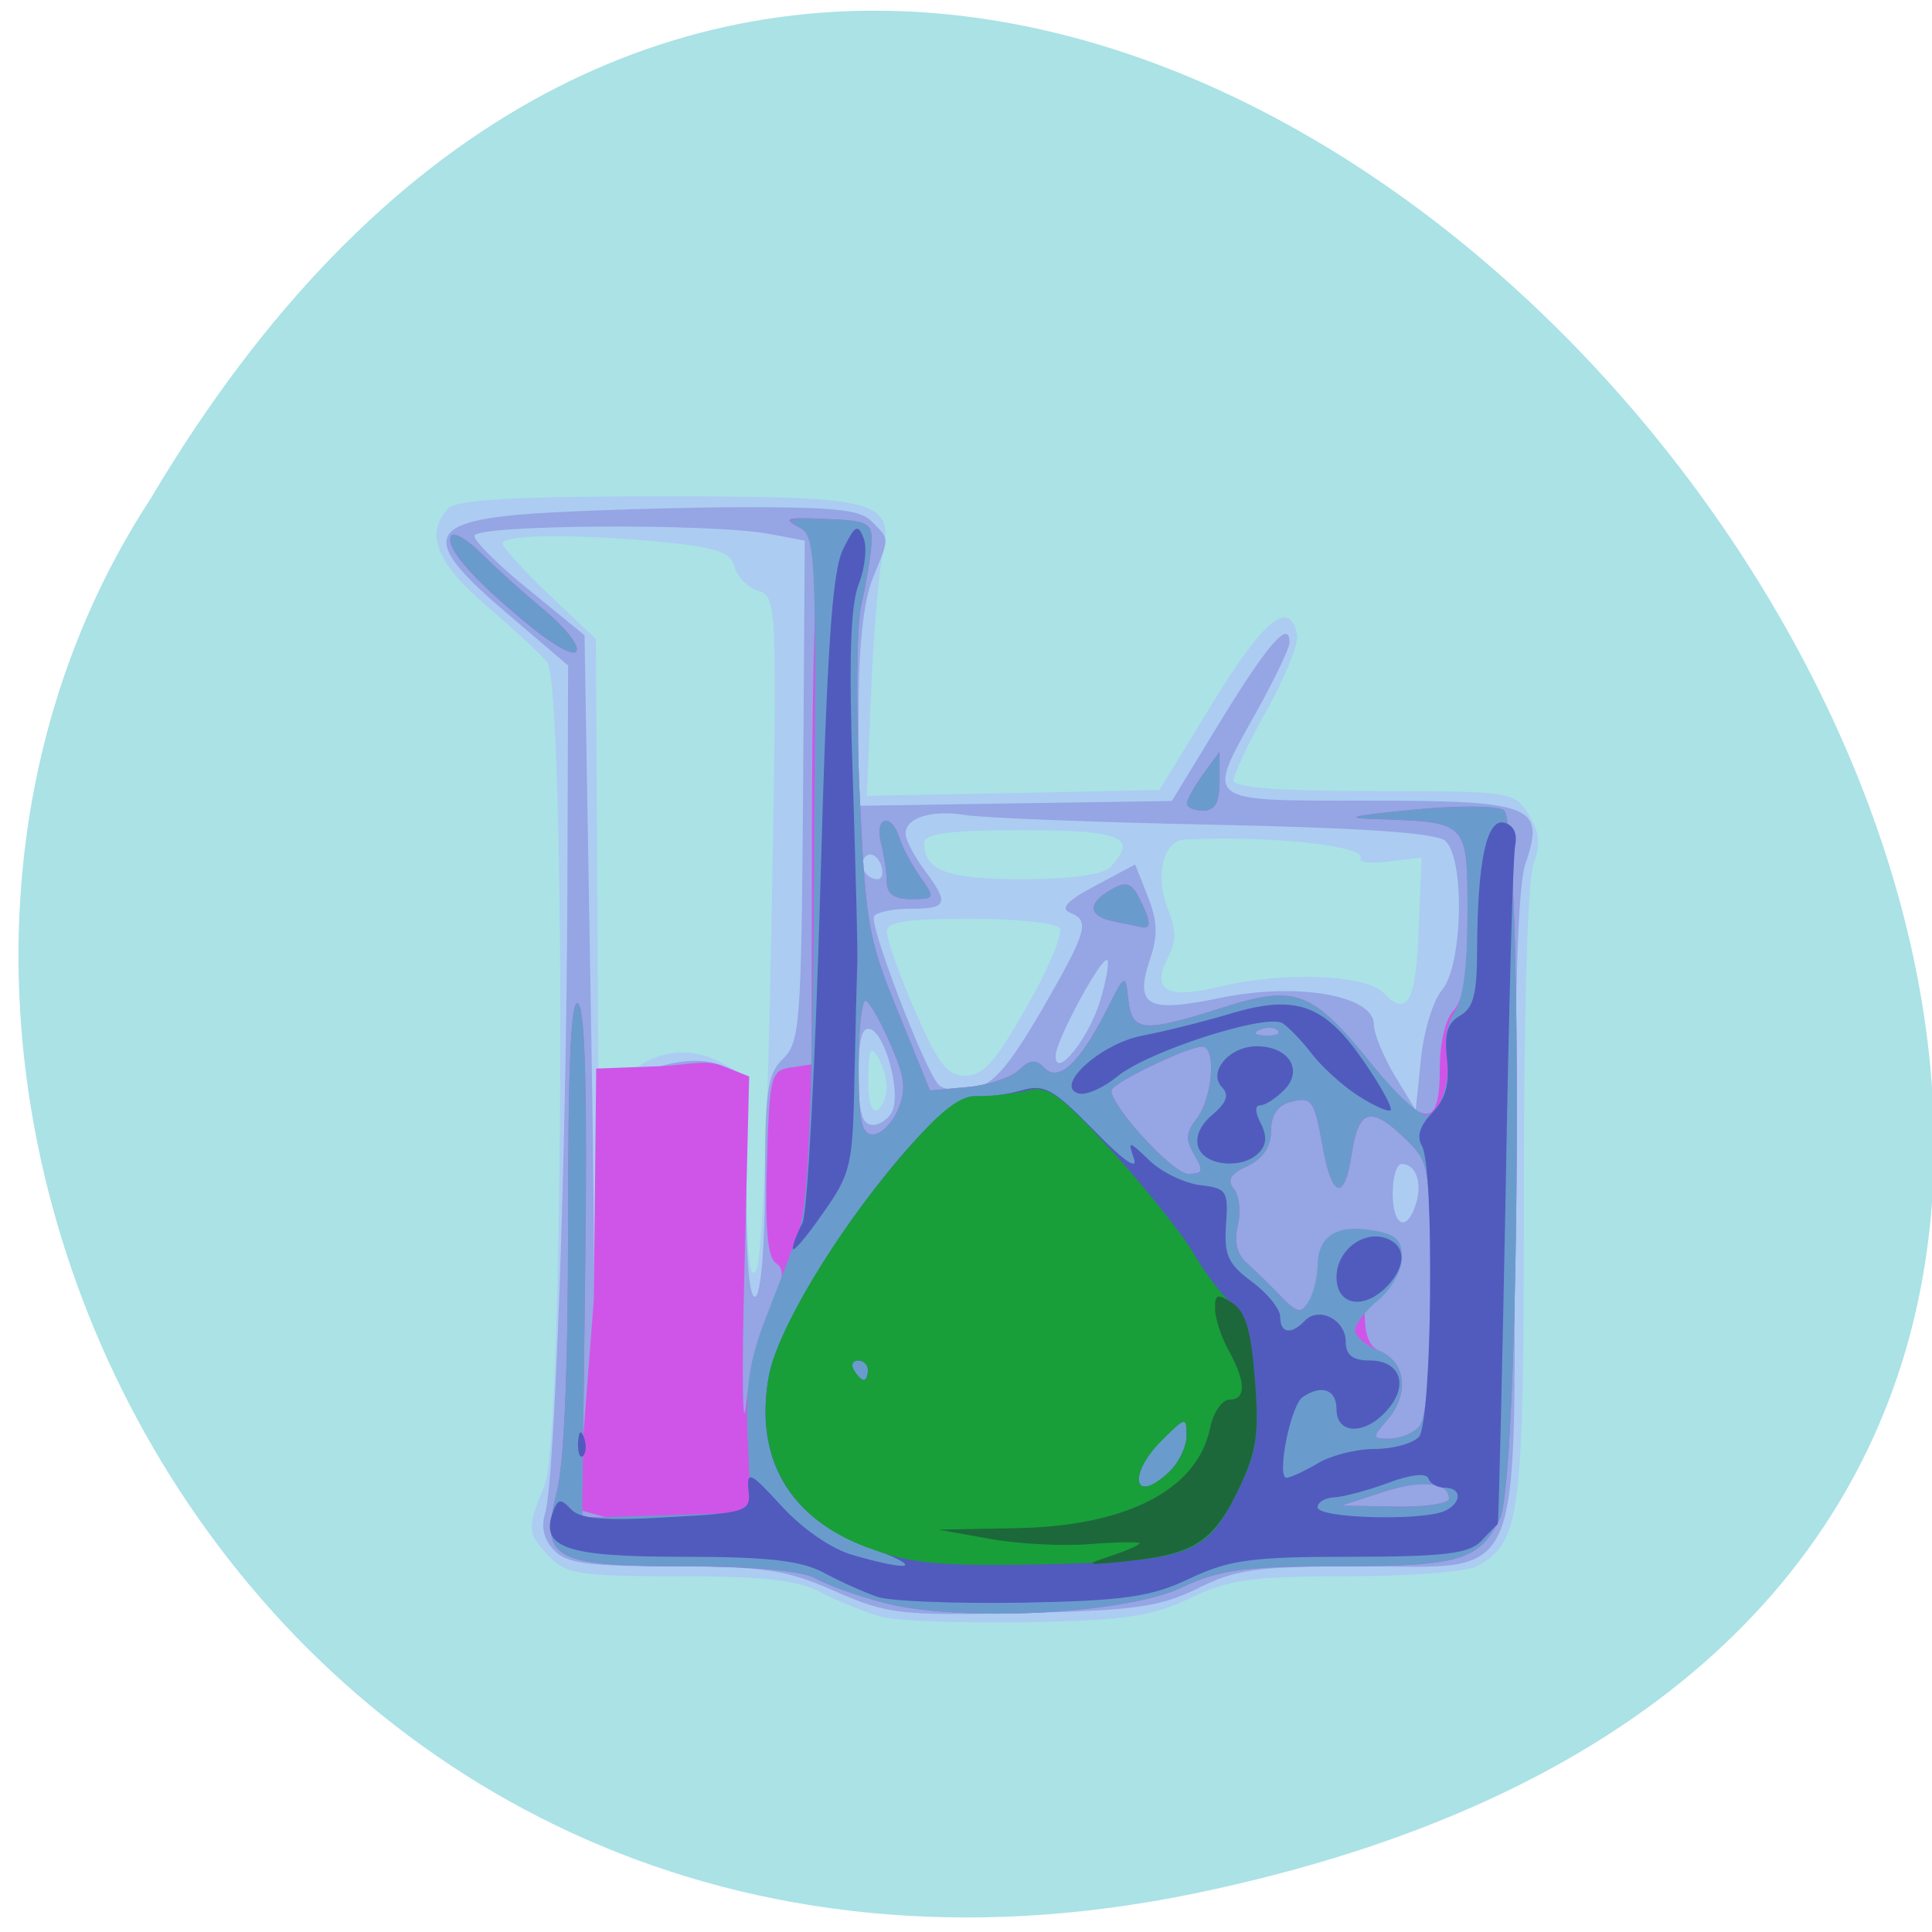 
<svg xmlns="http://www.w3.org/2000/svg" xmlns:xlink="http://www.w3.org/1999/xlink" width="22px" height="22px" viewBox="0 0 22 22" version="1.1">
<g id="surface1">
<path style=" stroke:none;fill-rule:nonzero;fill:rgb(66.667%,88.627%,90.196%);fill-opacity:1;" d="M 13.613 21.559 C 34.055 17.316 12.109 -11.844 1.719 5.672 C -2.734 12.48 3.098 23.738 13.613 21.559 Z M 13.613 21.559 "/>
<path style=" stroke:none;fill-rule:nonzero;fill:rgb(67.451%,80%,94.902%);fill-opacity:1;" d="M 10.035 18.41 C 9.855 18.359 9.551 18.238 9.352 18.133 C 9.082 17.992 8.699 17.949 7.734 17.949 C 6.613 17.949 6.445 17.926 6.258 17.727 C 6 17.457 5.996 17.418 6.203 16.906 C 6.422 16.363 6.445 7.812 6.23 7.539 C 6.156 7.449 5.844 7.156 5.535 6.895 C 4.969 6.41 4.836 6.07 5.105 5.789 C 5.195 5.691 5.875 5.652 7.484 5.652 C 10.047 5.652 10.184 5.691 10.047 6.336 C 10.004 6.543 9.945 7.242 9.918 7.891 L 9.871 9.062 L 11.539 9.031 L 13.203 8.996 L 13.812 8 C 14.395 7.047 14.691 6.809 14.77 7.234 C 14.785 7.332 14.633 7.719 14.422 8.09 C 14.215 8.461 14.047 8.82 14.047 8.887 C 14.047 8.969 14.566 9.008 15.641 9.008 C 17.207 9.008 17.246 9.016 17.406 9.273 C 17.531 9.477 17.547 9.605 17.461 9.84 C 17.395 10.02 17.352 11.504 17.352 13.602 C 17.352 17.285 17.316 17.559 16.824 17.832 C 16.711 17.898 16.047 17.949 15.344 17.949 C 14.258 17.949 13.996 17.984 13.551 18.199 C 13.117 18.406 12.812 18.449 11.699 18.473 C 10.965 18.484 10.215 18.457 10.035 18.41 Z M 7.109 14.668 C 7.109 12.887 7.145 12.246 7.242 12.168 C 7.5 11.957 7.891 11.926 8.191 12.09 L 8.496 12.254 L 8.5 13.453 C 8.504 14.312 8.535 14.598 8.613 14.461 C 8.676 14.348 8.746 12.703 8.785 10.531 C 8.852 6.836 8.848 6.797 8.633 6.727 C 8.512 6.688 8.391 6.562 8.363 6.449 C 8.324 6.293 8.164 6.234 7.578 6.176 C 6.59 6.078 5.723 6.082 5.723 6.188 C 5.723 6.23 5.961 6.496 6.254 6.773 L 6.785 7.277 L 6.812 12.164 C 6.836 15.984 6.875 17.055 6.977 17.055 C 7.078 17.055 7.109 16.504 7.109 14.668 Z M 10.098 12.383 C 10.098 12.277 10.047 12.117 9.992 12.027 C 9.914 11.902 9.887 11.969 9.887 12.285 C 9.883 12.539 9.926 12.68 9.992 12.641 C 10.051 12.602 10.098 12.484 10.098 12.383 Z M 11.691 11.465 C 11.938 11.035 12.105 10.633 12.07 10.57 C 12.035 10.512 11.578 10.461 11.051 10.461 C 10.316 10.461 10.098 10.496 10.098 10.613 C 10.098 10.699 10.242 11.098 10.418 11.508 C 10.684 12.117 10.785 12.25 10.992 12.25 C 11.195 12.25 11.34 12.086 11.691 11.465 Z M 16.156 10.578 L 16.188 9.766 L 15.816 9.809 C 15.613 9.836 15.469 9.82 15.492 9.777 C 15.578 9.633 14.465 9.512 13.492 9.559 C 13.246 9.57 13.148 9.969 13.297 10.348 C 13.395 10.59 13.395 10.719 13.297 10.91 C 13.105 11.281 13.289 11.383 13.895 11.234 C 14.605 11.062 15.551 11.098 15.75 11.301 C 16.023 11.594 16.125 11.414 16.156 10.578 Z M 12.637 9.879 C 12.969 9.535 12.781 9.453 11.645 9.453 C 10.797 9.453 10.523 9.492 10.523 9.602 C 10.523 9.914 10.789 10.012 11.645 10.012 C 12.176 10.012 12.559 9.961 12.637 9.879 Z M 12.637 9.879 "/>
<path style=" stroke:none;fill-rule:nonzero;fill:rgb(58.824%,64.706%,89.412%);fill-opacity:1;" d="M 9.512 18.121 C 8.957 17.875 8.711 17.84 7.676 17.836 C 6.711 17.836 6.449 17.805 6.309 17.652 C 6.191 17.531 6.16 17.387 6.207 17.234 C 6.316 16.898 6.449 13.191 6.461 10.164 L 6.469 7.578 L 5.773 6.984 C 4.824 6.18 4.848 5.961 5.883 5.863 C 6.293 5.824 7.336 5.789 8.195 5.777 C 9.492 5.77 9.793 5.797 9.93 5.941 C 10.133 6.152 10.133 6.102 9.938 6.586 C 9.832 6.852 9.777 7.363 9.777 8.082 L 9.777 9.176 L 11.559 9.148 L 13.344 9.121 L 13.906 8.199 C 14.438 7.332 14.684 7.047 14.684 7.316 C 14.684 7.379 14.516 7.73 14.312 8.098 C 13.723 9.152 13.68 9.117 15.578 9.117 C 17.457 9.117 17.598 9.176 17.371 9.832 C 17.285 10.082 17.246 11.301 17.246 13.723 C 17.246 18.16 17.387 17.836 15.473 17.836 C 14.316 17.836 14.07 17.871 13.641 18.086 C 13.211 18.297 12.926 18.34 11.645 18.367 C 10.25 18.398 10.109 18.383 9.512 18.121 Z M 7.133 14.715 L 7.098 12.262 L 7.52 12.141 C 7.805 12.062 8.035 12.059 8.219 12.133 C 8.496 12.242 8.496 12.246 8.496 13.539 C 8.496 14.375 8.535 14.809 8.605 14.762 C 8.664 14.727 8.711 14.168 8.711 13.477 C 8.711 12.414 8.738 12.23 8.918 12.055 C 9.109 11.867 9.125 11.664 9.145 9.004 L 9.164 6.156 L 8.75 6.078 C 8.09 5.957 5.402 5.973 5.402 6.102 C 5.402 6.164 5.684 6.445 6.031 6.723 L 6.656 7.234 L 6.734 11.848 C 6.777 14.383 6.781 16.617 6.742 16.812 C 6.676 17.129 6.691 17.164 6.914 17.164 L 7.164 17.164 Z M 16.125 13.703 C 16.199 13.465 16.121 13.254 15.961 13.254 C 15.902 13.254 15.859 13.406 15.859 13.59 C 15.859 13.969 16.023 14.039 16.125 13.703 Z M 10.168 12.633 C 10.25 12.402 10.078 11.773 9.91 11.719 C 9.816 11.684 9.777 11.836 9.777 12.238 C 9.777 12.676 9.816 12.809 9.941 12.809 C 10.031 12.809 10.133 12.73 10.168 12.633 Z M 16.422 11.27 C 16.656 10.996 16.684 9.773 16.457 9.574 C 16.352 9.484 15.5 9.426 13.812 9.391 C 12.445 9.363 11.176 9.312 10.992 9.281 C 10.609 9.219 10.309 9.309 10.312 9.496 C 10.312 9.562 10.41 9.75 10.523 9.902 C 10.812 10.289 10.793 10.348 10.371 10.348 C 10.168 10.348 9.98 10.387 9.953 10.434 C 9.895 10.531 10.531 12.191 10.688 12.352 C 10.742 12.41 10.922 12.43 11.086 12.395 C 11.309 12.352 11.488 12.141 11.859 11.508 C 12.383 10.598 12.418 10.484 12.18 10.391 C 12.07 10.344 12.16 10.25 12.473 10.086 L 12.926 9.844 L 13.07 10.207 C 13.18 10.488 13.188 10.652 13.094 10.926 C 12.918 11.457 13.062 11.535 13.879 11.367 C 14.762 11.18 15.645 11.332 15.645 11.668 C 15.645 11.773 15.754 12.035 15.883 12.25 L 16.121 12.641 L 16.18 12.062 C 16.211 11.746 16.32 11.387 16.422 11.273 Z M 12.531 11.387 C 12.598 11.16 12.633 10.957 12.609 10.934 C 12.551 10.871 12.02 11.852 12.02 12.023 C 12.02 12.301 12.402 11.82 12.531 11.387 Z M 10.031 9.844 C 9.996 9.754 9.926 9.707 9.871 9.742 C 9.758 9.816 9.848 10.012 9.992 10.012 C 10.047 10.012 10.062 9.938 10.031 9.844 Z M 10.031 9.844 "/>
<path style=" stroke:none;fill-rule:nonzero;fill:rgb(81.176%,33.333%,91.373%);fill-opacity:1;" d="M 10.043 18.246 C 9.75 18.168 9.406 18.043 9.277 17.969 C 9.137 17.891 8.566 17.836 7.832 17.836 C 6.293 17.836 6.148 17.754 6.336 17.008 C 6.426 16.672 6.469 15.602 6.469 13.902 C 6.469 12.051 6.504 11.344 6.586 11.43 C 6.664 11.512 6.688 12.473 6.664 14.414 L 6.629 17.277 L 6.895 17.277 L 6.578 17.188 L 6.762 14.801 L 6.789 12.168 L 7.52 12.141 C 7.828 12.129 8.031 12.059 8.238 12.141 L 8.531 12.258 L 8.477 14.461 C 8.445 15.672 8.457 16.363 8.496 15.992 C 8.539 15.625 8.66 15.129 8.77 14.898 C 8.926 14.566 8.938 14.453 8.836 14.383 C 8.742 14.324 8.711 13.996 8.734 13.246 C 8.762 12.25 8.777 12.191 9.004 12.156 L 9.242 12.121 L 9.246 9.531 C 9.246 8.105 9.273 6.762 9.309 6.543 C 9.363 6.203 9.336 6.125 9.121 6.016 C 8.898 5.902 8.934 5.887 9.406 5.91 C 9.902 5.93 9.938 5.953 9.922 6.211 C 9.91 6.367 9.859 6.668 9.809 6.883 C 9.754 7.102 9.746 8.02 9.785 8.953 C 9.855 10.523 9.883 10.684 10.227 11.523 L 10.59 12.418 L 11.012 12.379 C 11.242 12.359 11.508 12.273 11.598 12.188 C 11.723 12.066 11.797 12.059 11.887 12.156 C 12.051 12.328 12.285 12.117 12.586 11.531 C 12.812 11.082 12.816 11.078 12.848 11.383 C 12.891 11.754 13.012 11.762 13.926 11.473 C 14.758 11.207 14.945 11.281 15.625 12.125 C 16.211 12.852 16.395 12.867 16.395 12.184 C 16.395 11.879 16.457 11.605 16.551 11.508 C 16.668 11.387 16.711 11.086 16.711 10.41 C 16.711 9.355 16.719 9.363 15.699 9.328 C 15.281 9.316 15.359 9.293 16.066 9.223 C 16.559 9.172 17.035 9.172 17.121 9.223 C 17.348 9.355 17.309 16.824 17.078 17.297 C 16.844 17.77 16.617 17.836 15.238 17.836 C 14.16 17.836 13.887 17.875 13.445 18.082 C 12.801 18.383 10.891 18.477 10.043 18.246 Z M 16.5 17.066 C 16.5 16.875 16.184 16.844 15.73 16.996 L 15.273 17.145 L 15.887 17.156 C 16.223 17.164 16.5 17.121 16.5 17.066 Z M 16.156 16.25 C 16.242 16.16 16.285 15.648 16.285 14.68 C 16.285 13.27 16.281 13.238 16.004 12.969 C 15.609 12.586 15.469 12.625 15.391 13.148 C 15.309 13.684 15.168 13.645 15.062 13.062 C 14.965 12.516 14.938 12.484 14.684 12.551 C 14.547 12.59 14.473 12.703 14.473 12.879 C 14.473 13.059 14.383 13.191 14.207 13.277 C 14.008 13.367 13.969 13.438 14.051 13.539 C 14.113 13.617 14.133 13.805 14.094 13.957 C 14.051 14.145 14.086 14.285 14.203 14.387 C 14.297 14.473 14.473 14.641 14.586 14.762 C 14.77 14.953 14.816 14.961 14.902 14.82 C 16.02 13.645 15.25 15.168 15.699 15.379 C 16.012 15.504 16.055 15.875 15.789 16.18 C 15.621 16.371 15.625 16.383 15.82 16.383 C 15.938 16.383 16.086 16.324 16.156 16.25 Z M 13.602 13.152 C 13.496 12.98 13.504 12.898 13.621 12.746 C 13.809 12.512 13.855 11.914 13.688 11.918 C 13.516 11.922 12.656 12.336 12.656 12.418 C 12.656 12.605 13.359 13.367 13.531 13.367 C 13.699 13.367 13.707 13.336 13.602 13.152 Z M 10.223 12.641 C 10.32 12.418 10.309 12.273 10.148 11.91 C 10.043 11.66 9.914 11.43 9.863 11.398 C 9.816 11.367 9.777 11.695 9.777 12.129 C 9.777 12.762 9.809 12.918 9.941 12.918 C 10.031 12.918 10.156 12.793 10.223 12.641 Z M 14.551 11.734 C 14.516 11.695 14.422 11.691 14.344 11.727 C 14.262 11.762 14.285 11.789 14.41 11.793 C 14.523 11.797 14.586 11.773 14.551 11.734 Z M 12.684 10.492 C 12.391 10.434 12.375 10.285 12.656 10.129 C 12.82 10.031 12.887 10.055 12.973 10.227 C 13.105 10.484 13.113 10.578 13.004 10.559 C 12.961 10.547 12.816 10.52 12.684 10.492 Z M 10.098 10.043 C 10.098 9.934 10.066 9.734 10.031 9.594 C 9.957 9.301 10.148 9.25 10.242 9.539 C 10.273 9.648 10.383 9.848 10.48 9.988 C 10.652 10.23 10.648 10.238 10.375 10.238 C 10.184 10.238 10.098 10.18 10.098 10.043 Z M 13.516 9.148 C 13.516 9.102 13.602 8.953 13.703 8.812 L 13.887 8.562 L 13.887 8.895 C 13.887 9.141 13.836 9.23 13.699 9.23 C 13.598 9.23 13.516 9.195 13.516 9.148 Z M 5.992 7.094 C 5.359 6.57 5.066 6.227 5.137 6.102 C 5.168 6.051 5.324 6.145 5.488 6.309 C 5.648 6.469 5.969 6.758 6.195 6.945 C 6.422 7.133 6.594 7.34 6.566 7.41 C 6.543 7.484 6.301 7.352 5.992 7.094 Z M 5.992 7.094 "/>
<path style=" stroke:none;fill-rule:nonzero;fill:rgb(41.569%,60.784%,80.392%);fill-opacity:1;" d="M 10.043 18.246 C 9.75 18.168 9.406 18.043 9.277 17.969 C 9.137 17.891 8.566 17.836 7.832 17.836 C 6.293 17.836 6.148 17.754 6.336 17.008 C 6.426 16.672 6.469 15.602 6.469 13.902 C 6.469 12.051 6.504 11.344 6.586 11.43 C 6.664 11.512 6.688 12.473 6.664 14.418 L 6.629 17.285 L 8.551 17.223 L 8.516 16.426 C 8.484 15.805 8.531 15.5 8.711 15.031 C 8.84 14.699 9.012 14.254 9.09 14.035 C 9.203 13.738 9.246 12.762 9.27 9.879 C 9.297 6.207 9.293 6.105 9.086 5.996 C 8.914 5.91 8.984 5.891 9.402 5.91 C 9.902 5.93 9.938 5.953 9.922 6.211 C 9.91 6.367 9.859 6.668 9.809 6.883 C 9.754 7.102 9.746 8.02 9.785 8.953 C 9.855 10.523 9.883 10.684 10.227 11.523 L 10.59 12.418 L 11.012 12.379 C 11.242 12.359 11.508 12.273 11.598 12.188 C 11.723 12.066 11.797 12.059 11.887 12.156 C 12.051 12.328 12.285 12.117 12.586 11.531 C 12.812 11.082 12.816 11.078 12.848 11.383 C 12.891 11.754 13.012 11.762 13.926 11.473 C 14.758 11.207 14.945 11.281 15.625 12.125 C 15.879 12.438 16.152 12.695 16.238 12.695 C 16.406 12.695 16.547 12.238 16.473 11.93 C 16.445 11.82 16.488 11.633 16.566 11.52 C 16.66 11.387 16.711 10.992 16.711 10.398 C 16.711 9.355 16.715 9.363 15.699 9.328 C 15.281 9.316 15.359 9.293 16.066 9.223 C 16.559 9.172 17.035 9.172 17.121 9.223 C 17.348 9.355 17.309 16.824 17.078 17.297 C 16.844 17.77 16.617 17.836 15.238 17.836 C 14.16 17.836 13.883 17.875 13.445 18.082 C 12.801 18.383 10.891 18.477 10.043 18.246 Z M 16.5 17.066 C 16.5 16.875 16.184 16.844 15.73 16.996 L 15.273 17.145 L 15.887 17.156 C 16.223 17.164 16.5 17.121 16.5 17.066 Z M 16.156 16.25 C 16.242 16.16 16.285 15.648 16.285 14.68 C 16.285 13.27 16.281 13.238 16.004 12.969 C 15.609 12.586 15.469 12.625 15.391 13.148 C 15.309 13.684 15.168 13.645 15.062 13.062 C 14.965 12.516 14.938 12.484 14.684 12.551 C 14.547 12.59 14.473 12.703 14.473 12.879 C 14.473 13.059 14.383 13.191 14.207 13.277 C 14.008 13.367 13.969 13.438 14.051 13.539 C 14.113 13.617 14.133 13.805 14.094 13.957 C 14.051 14.145 14.086 14.285 14.203 14.387 C 14.297 14.473 14.473 14.641 14.586 14.762 C 14.77 14.953 14.816 14.961 14.902 14.82 C 14.957 14.727 15 14.547 15.004 14.414 C 15.004 14.082 15.215 13.941 15.617 14.008 C 15.895 14.051 15.965 14.117 15.965 14.32 C 15.965 14.465 15.844 14.68 15.699 14.801 C 15.551 14.922 15.43 15.078 15.43 15.148 C 15.43 15.215 15.551 15.32 15.699 15.379 C 16.012 15.504 16.055 15.875 15.789 16.18 C 15.621 16.371 15.625 16.383 15.82 16.383 C 15.934 16.383 16.086 16.324 16.156 16.25 Z M 13.602 13.152 C 13.496 12.98 13.504 12.898 13.621 12.746 C 13.809 12.512 13.855 11.914 13.688 11.918 C 13.516 11.922 12.656 12.336 12.656 12.418 C 12.656 12.605 13.359 13.367 13.531 13.367 C 13.699 13.367 13.707 13.336 13.602 13.152 Z M 10.223 12.641 C 10.32 12.418 10.309 12.273 10.148 11.91 C 10.043 11.66 9.914 11.43 9.863 11.398 C 9.816 11.367 9.777 11.695 9.777 12.129 C 9.777 12.762 9.809 12.918 9.941 12.918 C 10.031 12.918 10.156 12.793 10.223 12.641 Z M 14.551 11.734 C 14.516 11.695 14.422 11.691 14.344 11.727 C 14.262 11.762 14.285 11.789 14.41 11.793 C 14.523 11.797 14.586 11.773 14.551 11.734 Z M 12.684 10.492 C 12.391 10.434 12.375 10.285 12.656 10.129 C 12.82 10.031 12.887 10.055 12.973 10.227 C 13.105 10.484 13.113 10.578 13.004 10.559 C 12.961 10.547 12.816 10.52 12.684 10.492 Z M 10.098 10.043 C 10.098 9.934 10.066 9.734 10.031 9.594 C 9.957 9.301 10.148 9.25 10.242 9.539 C 10.273 9.648 10.383 9.848 10.48 9.988 C 10.652 10.23 10.648 10.238 10.375 10.238 C 10.184 10.238 10.098 10.18 10.098 10.043 Z M 13.516 9.148 C 13.516 9.102 13.602 8.953 13.703 8.812 L 13.887 8.562 L 13.887 8.895 C 13.887 9.141 13.836 9.23 13.699 9.23 C 13.598 9.23 13.516 9.195 13.516 9.148 Z M 5.992 7.094 C 5.359 6.57 5.066 6.227 5.137 6.102 C 5.168 6.051 5.324 6.145 5.488 6.309 C 5.648 6.469 5.969 6.758 6.195 6.945 C 6.422 7.133 6.594 7.34 6.566 7.41 C 6.543 7.484 6.301 7.352 5.992 7.094 Z M 5.992 7.094 "/>
<path style=" stroke:none;fill-rule:nonzero;fill:rgb(31.765%,35.686%,74.118%);fill-opacity:1;" d="M 9.992 18.184 C 9.844 18.133 9.57 18.012 9.383 17.91 C 9.121 17.77 8.742 17.727 7.77 17.727 C 6.438 17.727 6.148 17.625 6.297 17.215 C 6.352 17.066 6.387 17.062 6.504 17.188 C 6.609 17.297 6.891 17.32 7.598 17.277 C 8.512 17.227 8.551 17.211 8.523 16.969 C 8.5 16.742 8.547 16.762 8.898 17.148 C 9.137 17.41 9.469 17.641 9.723 17.711 C 10.414 17.91 10.523 17.848 9.887 17.617 C 8.988 17.297 8.586 16.605 8.754 15.676 C 8.914 14.789 10.641 12.438 11.098 12.484 C 11.223 12.496 11.461 12.465 11.625 12.418 C 11.895 12.34 11.988 12.395 12.461 12.875 C 12.777 13.203 12.957 13.332 12.914 13.199 C 12.84 12.984 12.848 12.984 13.094 13.219 C 13.234 13.352 13.496 13.477 13.672 13.496 C 13.969 13.531 13.988 13.562 13.961 13.945 C 13.938 14.289 13.98 14.391 14.254 14.594 C 14.434 14.727 14.578 14.906 14.578 14.996 C 14.578 15.184 14.703 15.203 14.859 15.039 C 15.02 14.871 15.324 15.031 15.324 15.277 C 15.324 15.43 15.402 15.492 15.598 15.492 C 15.941 15.492 16.047 15.77 15.801 16.051 C 15.551 16.344 15.219 16.34 15.219 16.047 C 15.219 15.82 15.047 15.762 14.832 15.91 C 14.695 16.008 14.531 16.832 14.652 16.828 C 14.699 16.824 14.859 16.75 15.004 16.664 C 15.152 16.574 15.441 16.5 15.648 16.5 C 15.859 16.5 16.086 16.438 16.156 16.363 C 16.309 16.203 16.336 13.289 16.191 13.047 C 16.129 12.945 16.168 12.816 16.309 12.672 C 16.461 12.512 16.508 12.344 16.477 12.062 C 16.445 11.773 16.48 11.648 16.625 11.566 C 16.777 11.48 16.82 11.32 16.82 10.82 C 16.824 9.816 16.926 9.324 17.125 9.367 C 17.234 9.395 17.281 9.488 17.254 9.625 C 17.227 9.746 17.18 11.531 17.145 13.59 C 17.105 15.648 17.066 17.344 17.055 17.355 C 17.043 17.363 16.957 17.453 16.863 17.551 C 16.73 17.691 16.438 17.727 15.383 17.727 C 14.254 17.727 14 17.762 13.551 17.973 C 13.109 18.184 12.816 18.227 11.645 18.25 C 10.883 18.262 10.137 18.234 9.992 18.184 Z M 16.438 17.211 C 16.645 17.125 16.656 16.941 16.453 16.941 C 16.371 16.941 16.285 16.895 16.266 16.836 C 16.246 16.77 16.062 16.789 15.805 16.887 C 15.57 16.973 15.293 17.047 15.191 17.051 C 15.09 17.055 15.004 17.105 15.004 17.164 C 15.004 17.289 16.156 17.32 16.438 17.211 Z M 13.316 16.758 C 13.422 16.656 13.512 16.473 13.512 16.348 C 13.512 16.133 13.5 16.133 13.242 16.383 C 12.832 16.789 12.902 17.152 13.316 16.758 Z M 9.883 15.602 C 9.883 15.539 9.832 15.492 9.77 15.492 C 9.707 15.492 9.688 15.539 9.723 15.602 C 9.758 15.664 9.809 15.715 9.836 15.715 C 9.859 15.715 9.883 15.664 9.883 15.602 Z M 6.582 16.43 C 6.59 16.301 6.613 16.273 6.648 16.363 C 6.68 16.445 6.676 16.543 6.641 16.578 C 6.605 16.613 6.578 16.547 6.582 16.43 Z M 15.219 14.543 C 15.219 14.238 15.531 14 15.797 14.105 C 16.012 14.191 16.012 14.418 15.797 14.645 C 15.531 14.922 15.219 14.867 15.219 14.543 Z M 9.027 14.219 C 9.027 14.172 9.078 14.039 9.137 13.926 C 9.195 13.812 9.285 12.109 9.34 10.141 C 9.418 7.336 9.477 6.5 9.602 6.25 C 9.738 5.977 9.77 5.961 9.836 6.133 C 9.875 6.238 9.848 6.477 9.777 6.656 C 9.684 6.895 9.664 7.512 9.711 8.863 C 9.742 9.895 9.77 10.84 9.762 10.965 C 9.758 11.086 9.742 11.668 9.73 12.262 C 9.711 13.277 9.691 13.363 9.367 13.82 C 9.184 14.086 9.027 14.266 9.027 14.219 Z M 13.648 13.07 C 13.605 12.953 13.664 12.812 13.805 12.695 C 13.969 12.555 14 12.469 13.914 12.379 C 13.75 12.207 14 11.914 14.309 11.914 C 14.672 11.914 14.844 12.18 14.629 12.406 C 14.531 12.504 14.41 12.586 14.352 12.586 C 14.289 12.586 14.289 12.66 14.355 12.789 C 14.43 12.934 14.422 13.039 14.336 13.125 C 14.156 13.316 13.727 13.281 13.648 13.07 Z M 15.469 12.48 C 15.293 12.367 15.055 12.152 14.941 12.004 C 14.828 11.855 14.676 11.699 14.605 11.652 C 14.426 11.535 13.066 11.973 12.723 12.258 C 12.57 12.383 12.375 12.473 12.289 12.453 C 11.988 12.379 12.531 11.883 13.008 11.793 C 13.254 11.746 13.711 11.633 14.023 11.539 C 14.762 11.32 15.086 11.438 15.535 12.094 C 15.727 12.371 15.859 12.617 15.836 12.641 C 15.812 12.668 15.648 12.594 15.469 12.48 Z M 15.469 12.48 "/>
<path style=" stroke:none;fill-rule:nonzero;fill:rgb(9.412%,62.353%,22.353%);fill-opacity:1;" d="M 9.883 17.625 C 8.988 17.293 8.59 16.602 8.754 15.676 C 8.848 15.152 9.504 14.055 10.238 13.195 C 10.719 12.633 10.922 12.473 11.145 12.48 C 11.301 12.484 11.551 12.453 11.699 12.418 C 11.926 12.355 12.066 12.457 12.66 13.105 C 13.043 13.527 13.469 14.059 13.602 14.289 C 13.738 14.52 13.934 14.773 14.035 14.848 C 14.168 14.945 14.242 15.203 14.289 15.715 C 14.34 16.324 14.312 16.523 14.117 16.93 C 13.75 17.703 13.578 17.773 11.918 17.812 C 10.699 17.836 10.375 17.809 9.887 17.625 Z M 13.316 16.758 C 13.426 16.656 13.512 16.473 13.512 16.348 C 13.512 16.133 13.5 16.133 13.246 16.387 C 12.832 16.789 12.902 17.152 13.316 16.758 Z M 9.883 15.602 C 9.883 15.539 9.832 15.492 9.773 15.492 C 9.711 15.492 9.688 15.539 9.723 15.602 C 9.762 15.664 9.812 15.715 9.836 15.715 C 9.863 15.715 9.883 15.664 9.883 15.602 Z M 9.883 15.602 "/>
<path style=" stroke:none;fill-rule:nonzero;fill:rgb(10.98%,40.784%,23.137%);fill-opacity:1;" d="M 12.633 17.723 C 12.824 17.66 12.977 17.594 12.977 17.574 C 12.977 17.555 12.727 17.559 12.418 17.582 C 12.109 17.609 11.594 17.582 11.27 17.523 L 10.684 17.418 L 11.551 17.402 C 12.824 17.383 13.633 16.969 13.781 16.258 C 13.816 16.082 13.918 15.938 14 15.938 C 14.191 15.938 14.188 15.738 13.992 15.379 C 13.906 15.227 13.836 15.012 13.836 14.902 C 13.832 14.738 13.863 14.727 14.031 14.836 C 14.184 14.934 14.246 15.148 14.289 15.703 C 14.34 16.316 14.309 16.523 14.117 16.93 C 13.828 17.547 13.605 17.695 12.871 17.773 C 12.367 17.828 12.332 17.82 12.633 17.723 Z M 12.633 17.723 "/>
</g>
</svg>
